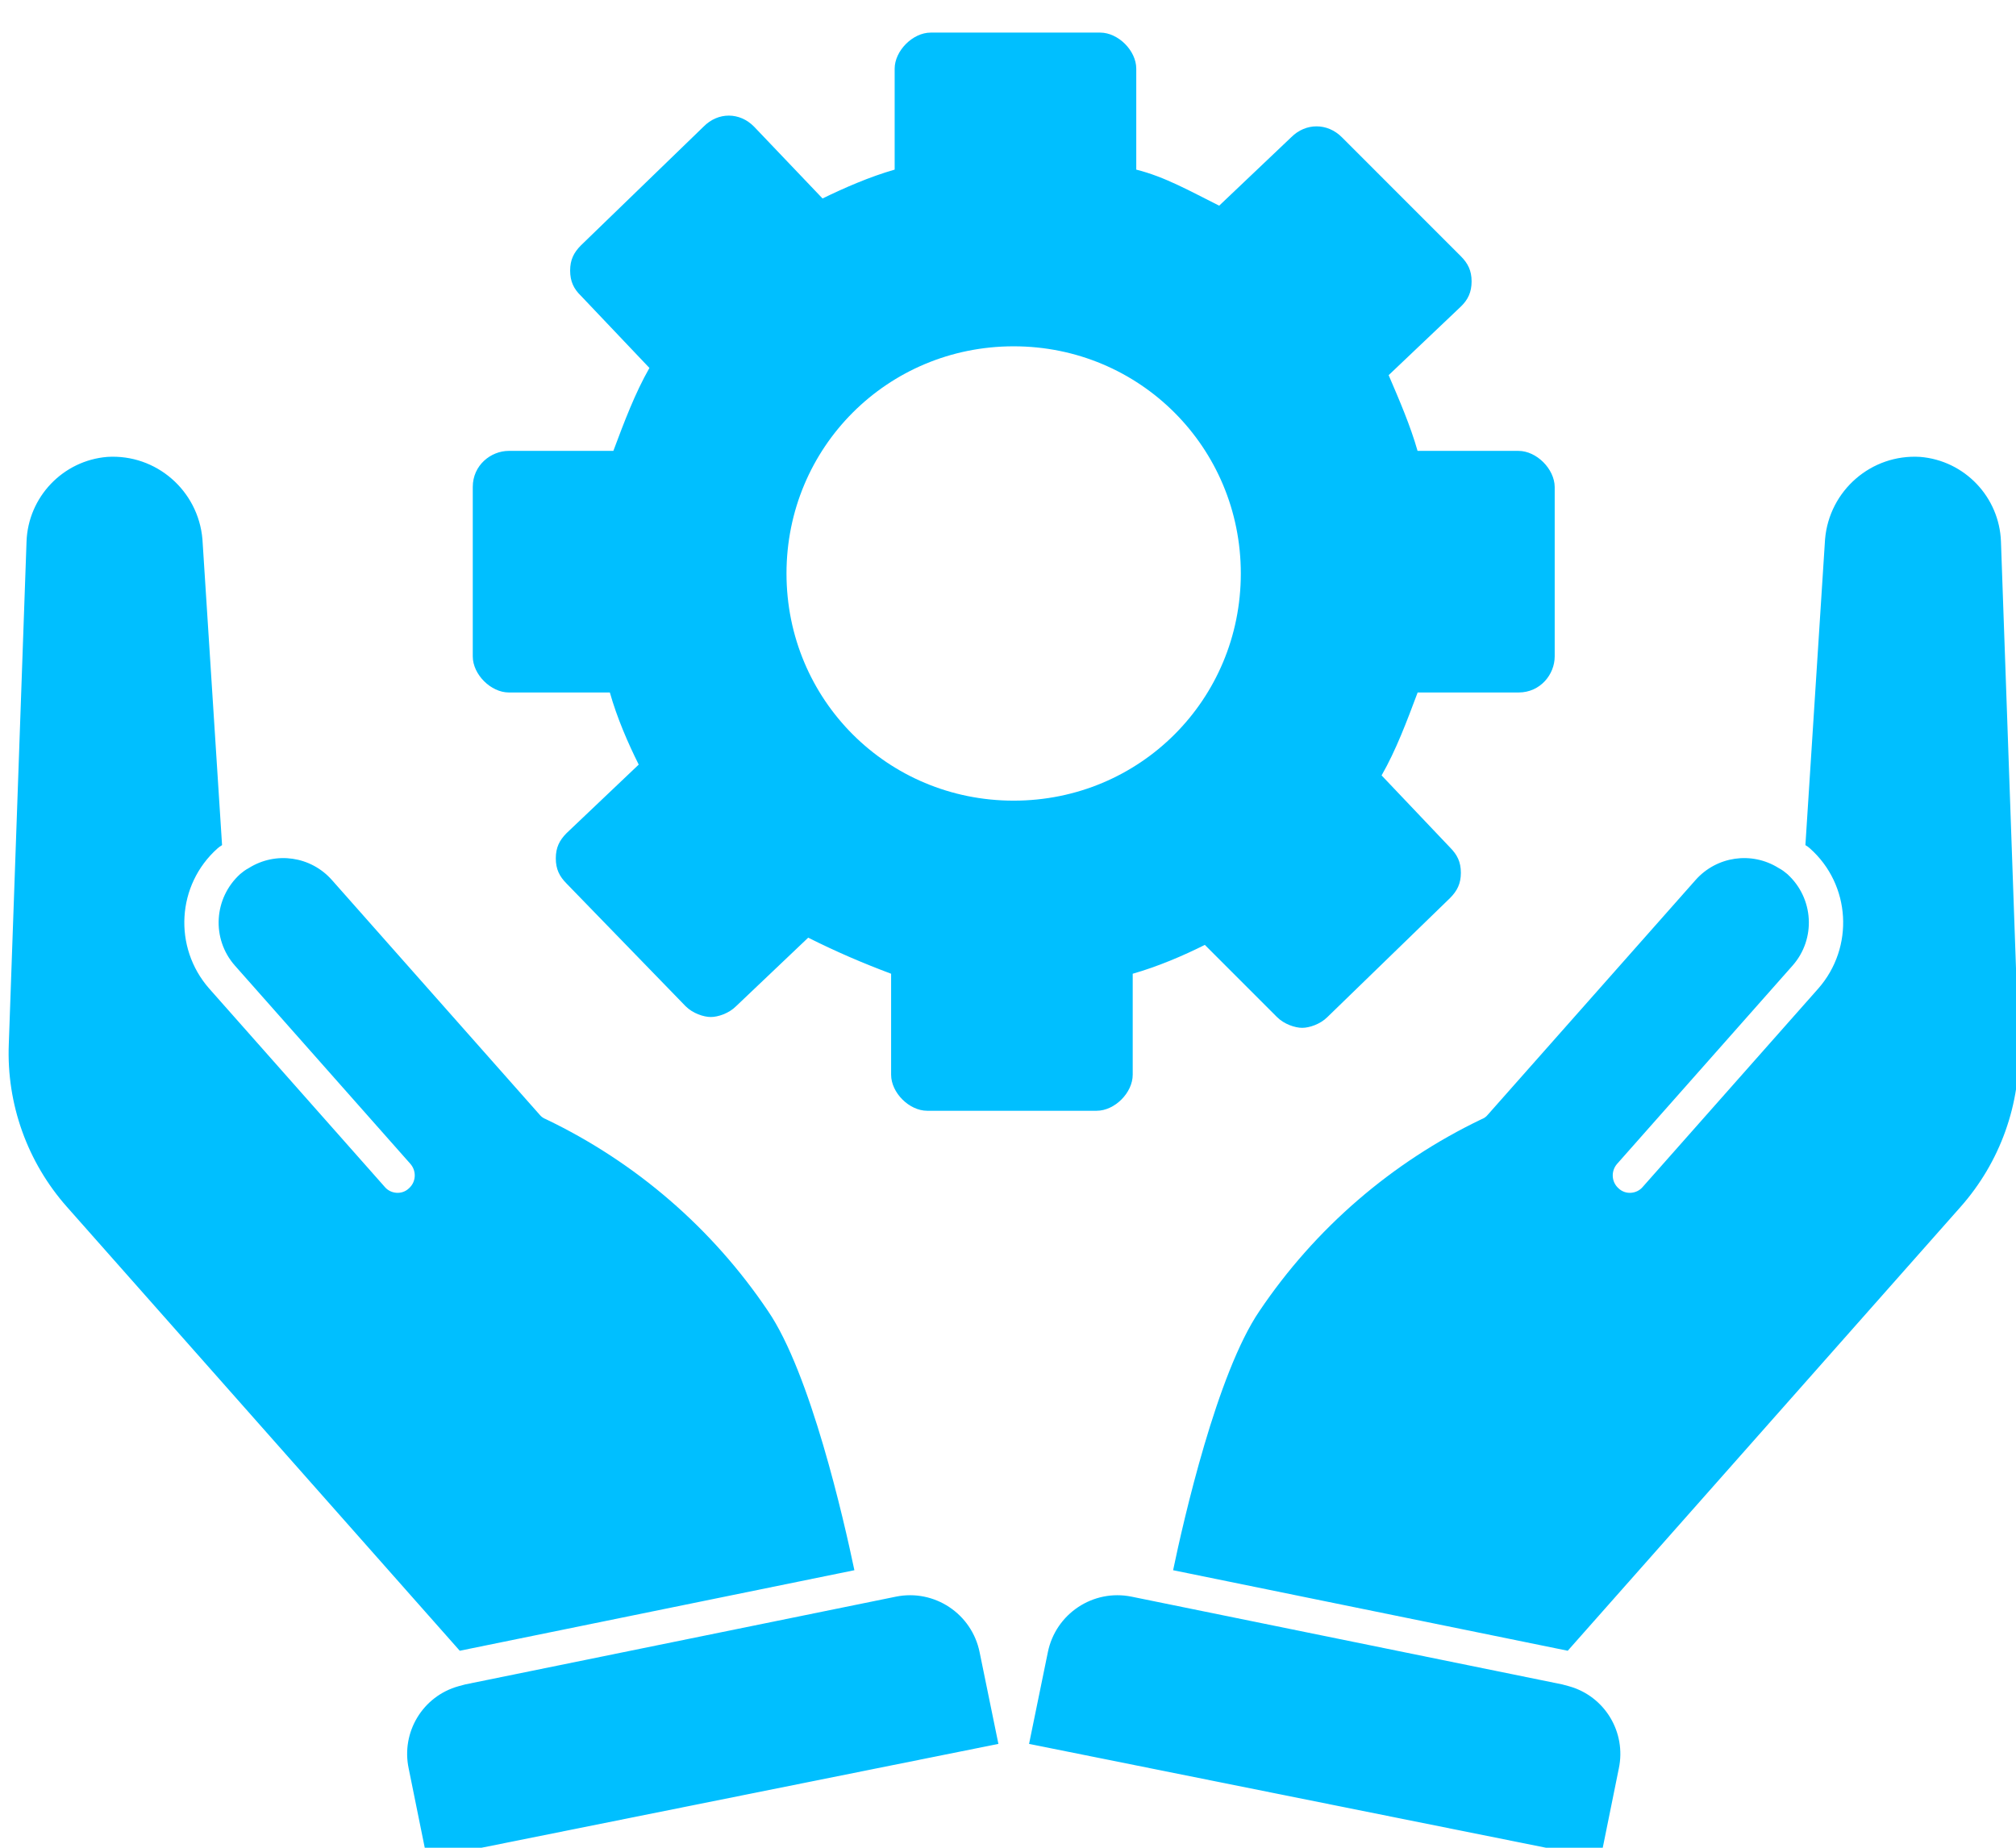 <?xml version="1.0" encoding="UTF-8" standalone="no"?>
<!DOCTYPE svg PUBLIC "-//W3C//DTD SVG 1.1//EN" "http://www.w3.org/Graphics/SVG/1.1/DTD/svg11.dtd">
<svg width="100%" height="100%" viewBox="0 0 156 143" version="1.1" xmlns="http://www.w3.org/2000/svg" xmlns:xlink="http://www.w3.org/1999/xlink" xml:space="preserve" xmlns:serif="http://www.serif.com/" style="fill-rule:evenodd;clip-rule:evenodd;stroke-linejoin:round;stroke-miterlimit:2;">
    <g transform="matrix(1,0,0,1,-476,-4487)">
        <g transform="matrix(0.552,0,0,0.552,320.947,2100.82)">
            <g id="Hospitality-hands" serif:id="Hospitality hands" transform="matrix(4.213,0,0,4.213,-1912.13,-8018.71)">
                <path d="M571.062,2944.39C571.663,2944.39 572.262,2944.99 572.268,2945.59L572.268,2951.23C572.268,2951.83 571.788,2952.43 571.068,2952.43L567.708,2952.43C567.348,2953.39 566.989,2954.35 566.508,2955.19L568.787,2957.59C569.025,2957.83 569.146,2958.07 569.146,2958.43C569.146,2958.79 569.025,2959.03 568.787,2959.27L564.707,2963.23C564.468,2963.47 564.105,2963.59 563.867,2963.59C563.628,2963.59 563.265,2963.47 563.026,2963.23L560.627,2960.83C559.908,2961.19 559.067,2961.55 558.227,2961.79L558.227,2965.15C558.227,2965.75 557.629,2966.35 557.027,2966.35L551.388,2966.35C550.79,2966.35 550.188,2965.75 550.188,2965.15L550.188,2961.79C549.23,2961.43 548.39,2961.07 547.429,2960.59L545.03,2962.87C544.791,2963.11 544.428,2963.23 544.189,2963.23C543.951,2963.23 543.588,2963.11 543.349,2962.87L539.39,2958.79C539.152,2958.55 539.031,2958.31 539.031,2957.95C539.031,2957.59 539.152,2957.35 539.39,2957.11L541.79,2954.83C541.43,2954.11 541.067,2953.27 540.829,2952.43L537.468,2952.43C536.87,2952.43 536.268,2951.83 536.268,2951.23L536.268,2945.59C536.268,2944.87 536.867,2944.39 537.468,2944.39L540.946,2944.39C541.306,2943.43 541.666,2942.47 542.146,2941.63L539.868,2939.23C539.629,2939 539.508,2938.75 539.508,2938.39C539.508,2938.03 539.629,2937.79 539.868,2937.55L543.947,2933.6C544.428,2933.11 545.147,2933.11 545.628,2933.6L547.906,2935.99C548.626,2935.64 549.466,2935.27 550.306,2935.03L550.306,2931.67C550.306,2931.08 550.904,2930.47 551.506,2930.47L557.145,2930.47C557.743,2930.47 558.345,2931.07 558.345,2931.67L558.345,2935.03C559.303,2935.27 560.143,2935.75 561.104,2936.23L563.504,2933.95C563.984,2933.47 564.703,2933.47 565.184,2933.95L569.143,2937.91C569.382,2938.15 569.503,2938.39 569.503,2938.75C569.503,2939.11 569.382,2939.36 569.143,2939.59L566.743,2941.87C567.103,2942.71 567.466,2943.55 567.705,2944.39L571.062,2944.39ZM554.265,2956.03C558.466,2956.03 561.824,2952.67 561.824,2948.47C561.824,2944.28 558.466,2940.91 554.265,2940.91C550.068,2940.91 546.707,2944.27 546.707,2948.47C546.707,2952.67 550.064,2956.03 554.265,2956.03ZM553.758,2987.42L534.744,2991.24L534.136,2988.24C533.879,2987.03 534.604,2985.83 535.796,2985.5L536.019,2985.44L550.348,2982.52C551.629,2982.26 552.874,2983.09 553.133,2984.37L553.758,2987.42ZM527.273,2947.33L527.926,2957.51C527.871,2957.54 527.821,2957.58 527.774,2957.62C526.417,2958.83 526.296,2960.91 527.495,2962.28L533.336,2968.88C533.435,2969 533.578,2969.07 533.731,2969.08C533.882,2969.09 534.031,2969.04 534.145,2968.93C534.382,2968.72 534.402,2968.36 534.195,2968.12L528.354,2961.52C527.567,2960.63 527.646,2959.27 528.532,2958.47C528.615,2958.4 528.707,2958.33 528.804,2958.28L528.82,2958.27C529.717,2957.71 530.88,2957.88 531.58,2958.67L538.492,2966.48C538.548,2966.55 538.621,2966.6 538.701,2966.63C541.687,2968.06 544.237,2970.26 546.089,2973.01C547.506,2975.08 548.619,2979.98 548.966,2981.64L535.835,2984.32L522.765,2969.55C521.445,2968.06 520.751,2966.12 520.83,2964.13L521.42,2947.41C521.471,2945.93 522.627,2944.71 524.109,2944.59C525.734,2944.49 527.134,2945.71 527.273,2947.33ZM554.778,2987.42L555.403,2984.37C555.662,2983.09 556.907,2982.26 558.188,2982.52L572.518,2985.44L572.74,2985.5C573.932,2985.83 574.658,2987.03 574.401,2988.24L573.793,2991.24L554.778,2987.42ZM581.264,2947.33C581.402,2945.71 582.803,2944.49 584.427,2944.59C585.91,2944.71 587.066,2945.93 587.117,2947.41L587.706,2964.13C587.786,2966.12 587.092,2968.06 585.772,2969.55L572.702,2984.32L559.571,2981.64C559.917,2979.98 561.031,2975.08 562.447,2973.01C564.3,2970.26 566.85,2968.06 569.836,2966.63C569.916,2966.6 569.989,2966.55 570.044,2966.48L576.956,2958.67C577.657,2957.88 578.82,2957.71 579.716,2958.27L579.733,2958.28C579.83,2958.33 579.922,2958.4 580.004,2958.47C580.891,2959.27 580.97,2960.63 580.182,2961.52L574.342,2968.12C574.135,2968.36 574.155,2968.72 574.391,2968.93C574.505,2969.04 574.654,2969.09 574.805,2969.08C574.958,2969.07 575.102,2969 575.201,2968.88L581.041,2962.28C582.241,2960.91 582.12,2958.83 580.762,2957.62C580.716,2957.58 580.666,2957.54 580.61,2957.51L581.264,2947.33Z" style="fill:rgb(0,191,255);"/>
            </g>
        </g>
    </g>
</svg>
